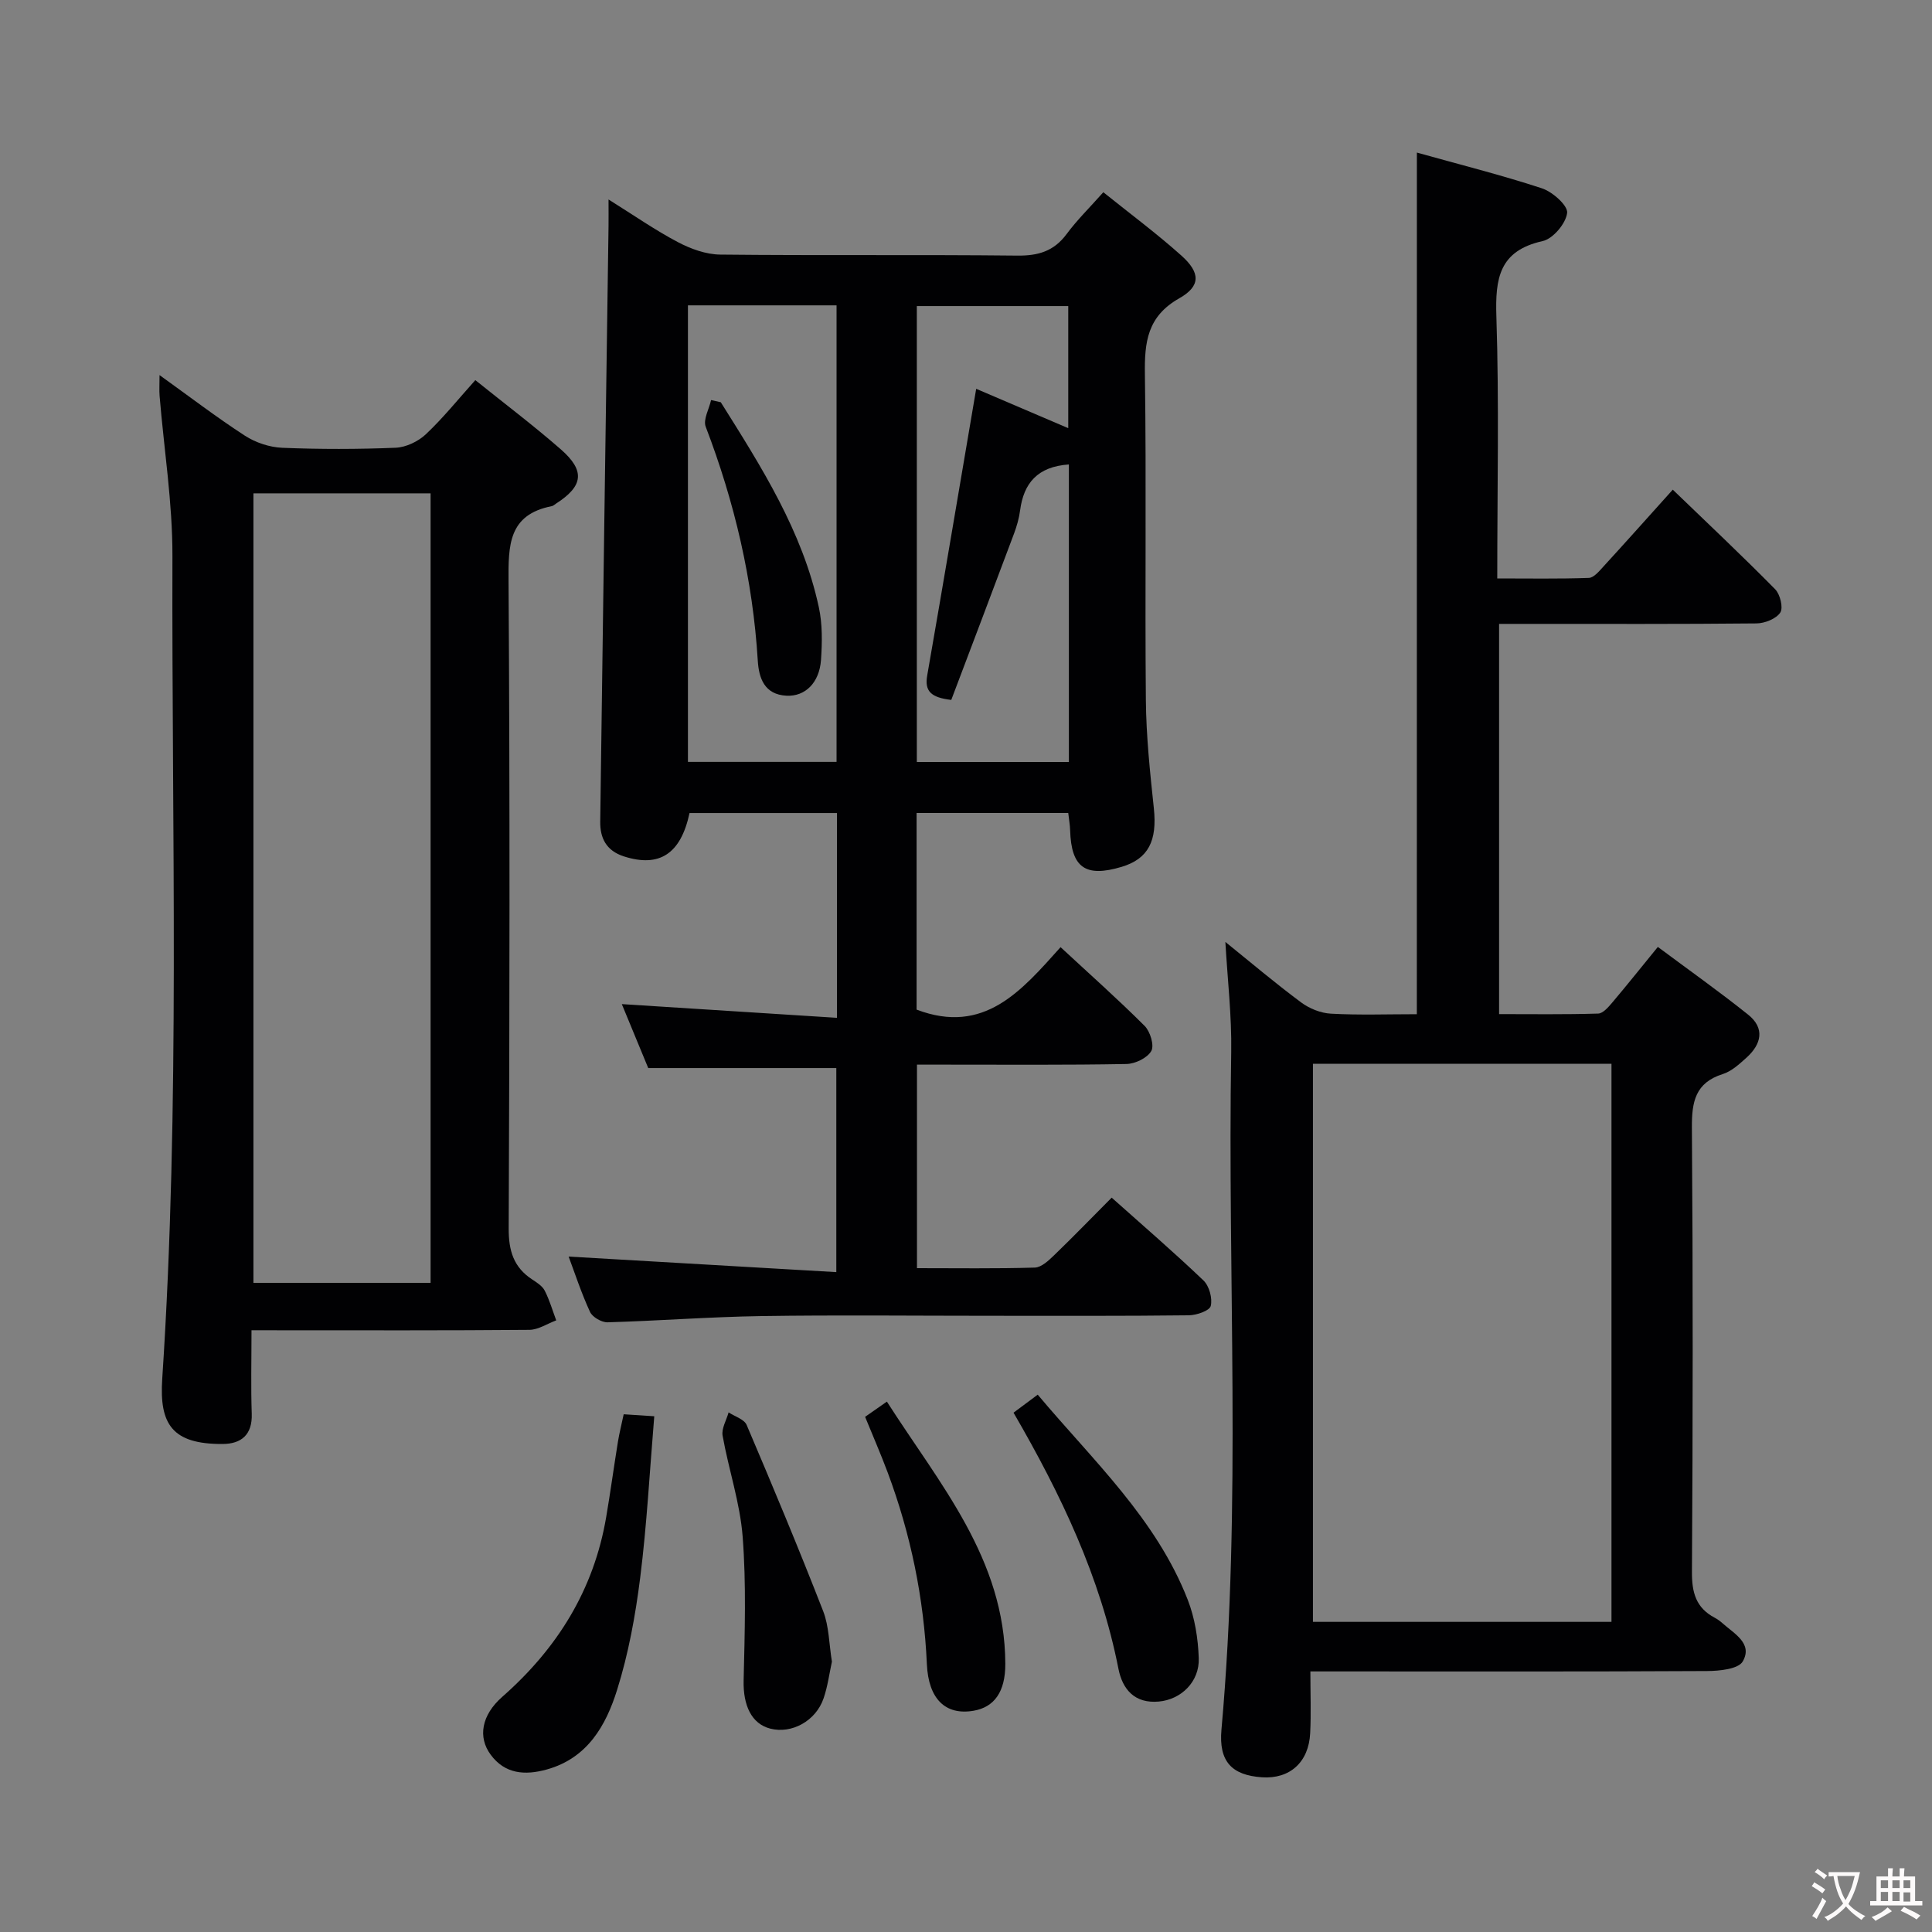 <svg enable-background="new 0 0 400 400" viewBox="0 0 400 400" xmlns="http://www.w3.org/2000/svg"><rect x="0" y="0" width="400" height="400" fill="#808080" stroke="none"/><g fill="#010103"><path d="m173.29 210.73c0-14.96 0-28.55 0-42.4-10.38 0-20.47 0-30.53 0-1.82 8.51-6.28 11.32-13.58 8.98-3.71-1.19-4.95-3.86-4.91-7.19.53-41.11 1.14-82.22 1.72-123.33.02-1.48 0-2.96 0-5.49 5.21 3.25 9.63 6.34 14.36 8.83 2.66 1.4 5.82 2.55 8.77 2.58 20.49.22 40.99-.01 61.48.21 4.35.05 7.59-.9 10.23-4.46 2.16-2.92 4.8-5.5 7.6-8.66 5.48 4.4 11.04 8.53 16.18 13.13 3.92 3.51 4.02 6.3-.44 8.82-6.63 3.75-7.23 9.06-7.13 15.75.32 22.49-.01 44.98.2 67.47.07 7.46.86 14.93 1.65 22.36.72 6.75-1.13 10.48-6.66 12.14-7.5 2.25-10.43.17-10.67-7.54-.03-1.13-.24-2.26-.39-3.61-10.48 0-20.75 0-31.4 0v40.71c14.01 5.32 21.74-3.94 29.81-12.93 6.06 5.62 11.89 10.79 17.4 16.3 1.16 1.16 2.04 4.05 1.38 5.2-.83 1.45-3.34 2.66-5.15 2.69-12.49.23-24.99.13-37.48.13-1.81 0-3.63 0-5.88 0v42.14c8.18 0 16.29.12 24.39-.12 1.38-.04 2.88-1.47 4.02-2.57 3.94-3.8 7.74-7.73 11.9-11.91 6.51 5.81 12.91 11.32 19.01 17.15 1.19 1.14 1.89 3.7 1.5 5.28-.25.99-2.95 1.92-4.56 1.93-13.66.16-27.32.1-40.98.1-15.83 0-31.66-.18-47.48.06-10.62.16-21.24.98-31.86 1.29-1.23.03-3.13-1.07-3.63-2.15-1.8-3.9-3.14-8.01-4.43-11.46 18.29 1.06 36.59 2.13 55.42 3.22 0-14.82 0-28.51 0-42.25-12.78 0-25.49 0-38.94 0-1.61-3.89-3.55-8.59-5.47-13.24 14.84.94 29.43 1.87 44.55 2.84zm-30.86-147.51v94.52h30.77c0-31.64 0-63 0-94.52-10.36 0-20.33 0-30.77 0zm78.87 32.94c-6.52.45-9.36 3.9-10.1 9.51-.21 1.63-.68 3.25-1.25 4.79-4.33 11.59-8.73 23.15-13 34.45-4.19-.49-5.56-1.79-4.98-5.07 3.42-19.6 6.71-39.22 10.14-59.34 5.96 2.55 12.42 5.31 19.06 8.15 0-8.58 0-16.94 0-25.28-10.68 0-20.94 0-31.35 0v94.39h31.48c0-20.66 0-41.06 0-61.6z"/><path d="m293.35 31.59c8.75 2.45 17.42 4.62 25.89 7.4 2.2.72 5.4 3.58 5.22 5.09-.26 2.19-2.92 5.35-5.06 5.83-9.01 2-9.85 7.71-9.59 15.64.58 17.8.18 35.63.18 54.21 6.47 0 12.72.11 18.96-.11 1.04-.04 2.15-1.4 3.01-2.34 4.71-5.14 9.35-10.35 14.37-15.93 7.23 6.97 14.34 13.66 21.19 20.61 1.04 1.05 1.72 3.84 1.07 4.83-.86 1.3-3.2 2.23-4.92 2.25-15.83.16-31.66.1-47.48.1-1.81 0-3.63 0-5.82 0v80.79c6.68 0 13.6.1 20.51-.11 1.02-.03 2.15-1.37 2.96-2.33 3-3.54 5.89-7.17 9.4-11.47 6.33 4.72 12.65 9.19 18.69 14.02 3.54 2.83 2.74 6.14-.35 8.92-1.47 1.32-3.08 2.81-4.89 3.38-5.7 1.8-6.44 5.74-6.4 11.1.23 30.66.2 61.31.01 91.97-.03 4.27.83 7.44 4.69 9.48.58.31 1.14.71 1.63 1.15 2.42 2.17 6.33 4.18 4.2 7.91-.9 1.58-4.82 1.98-7.37 1.99-25.32.14-50.65.08-75.98.08-1.8 0-3.6 0-6.17 0 0 4.53.16 8.65-.04 12.76-.29 6.06-4.23 9.55-9.99 9.16-6.19-.43-8.98-3.21-8.38-9.88 4.19-46.72 1.23-93.54 2.02-140.31.12-7.44-.76-14.89-1.21-22.76 5.17 4.17 10.29 8.51 15.67 12.51 1.72 1.28 4.07 2.23 6.19 2.34 5.81.32 11.64.11 17.78.11.01-59.41.01-118.58.01-178.39zm40.29 304.2c0-38.79 0-77.17 0-115.54-20.8 0-41.24 0-61.81 0v115.54z"/><path d="m52.07 275.41c0 6.33-.14 11.82.05 17.3.15 4.34-2.17 6.23-6 6.25-10.54.07-13.15-4.16-12.53-13.49 3.74-56.73 1.94-113.54 2.11-170.32.03-11.07-1.75-22.14-2.66-33.21-.09-1.15-.01-2.31-.01-4.28 6.15 4.41 11.76 8.71 17.68 12.55 2.21 1.43 5.1 2.39 7.72 2.5 7.82.32 15.67.31 23.48-.01 2.15-.09 4.68-1.3 6.27-2.8 3.61-3.41 6.74-7.31 10.23-11.2 6.09 4.9 12.07 9.41 17.7 14.33 5.1 4.46 4.65 7.62-1.01 11.25-.28.18-.55.45-.85.51-9.01 1.76-9.01 8.11-8.96 15.57.29 44.65.22 89.31.03 133.97-.02 4.62 1.01 8.05 4.88 10.58.96.63 2.09 1.34 2.58 2.31 1 1.95 1.61 4.09 2.38 6.15-1.85.68-3.7 1.94-5.55 1.96-17.16.15-34.32.09-51.49.09-1.83-.01-3.63-.01-6.05-.01zm.4-173.27v163.46h36.68c0-54.67 0-109.01 0-163.46-12.4 0-24.37 0-36.68 0z"/><path d="m129.13 292.81c2.29.15 3.9.25 6.33.41-.95 11.35-1.53 22.42-2.91 33.39-.99 7.86-2.43 15.77-4.8 23.31-2.3 7.32-6.11 14.09-14.54 16.43-4.55 1.27-8.69.93-11.63-3.07-2.65-3.59-1.94-8.15 2.42-11.98 11.39-10.02 18.94-22.14 21.5-37.18.89-5.22 1.6-10.48 2.45-15.71.29-1.75.73-3.48 1.18-5.6z"/><path d="m209.84 292.48c1.84-1.37 3.27-2.44 5.01-3.73 11.38 13.57 24.5 25.65 31.06 42.47 1.47 3.77 2.14 8.02 2.28 12.09.17 4.89-3.66 8.57-8.29 8.98-4.97.44-7.49-2.5-8.34-6.79-3.73-18.97-11.91-36.12-21.72-53.02z"/><path d="m172.24 344.03c-.53 2.43-.87 5.09-1.72 7.58-1.61 4.71-6.6 7.42-11.05 6.28-3.89-1-5.63-4.82-5.51-9.96.23-9.92.56-19.89-.2-29.76-.54-7.04-2.91-13.92-4.15-20.92-.27-1.49.79-3.21 1.24-4.83 1.28.85 3.24 1.42 3.74 2.61 5.44 12.77 10.79 25.58 15.83 38.52 1.23 3.15 1.22 6.8 1.82 10.48z"/><path d="m179.11 293.34c1.41-.98 2.61-1.82 4.51-3.15 10.89 17.05 24.44 32.54 24.52 54.28.02 5.81-2.29 8.98-6.56 9.72-5.81 1-9.35-2.4-9.68-9.63-.62-13.69-3.34-26.93-8.13-39.74-1.4-3.74-2.99-7.39-4.66-11.48z"/><path d="m149.23 83.28c8.39 13.36 16.91 26.7 20.3 42.44.76 3.51.7 7.29.45 10.91-.34 4.77-3.31 7.6-7.13 7.41-4.61-.23-5.74-3.67-5.96-7.27-1.03-16.73-4.8-32.79-10.78-48.42-.57-1.48.7-3.66 1.11-5.52.67.16 1.34.31 2.01.45z"/></g><path d="m377.9 391.2c-.2.3-.4.5-.6.8-.7-.6-1.4-1-2.2-1.5.2-.3.4-.5.5-.8.6.4 1.4.8 2.3 1.5zm-1.8 6.1c-.2-.2-.5-.4-.9-.6.4-.6.8-1.2 1.2-1.9s.7-1.3.9-1.9c.3.3.5.5.8.7-.7 1.3-1.4 2.6-2 3.7zm2.2-9c-.3.3-.5.5-.6.8-.6-.6-1.3-1.1-2-1.5.3-.3.5-.5.6-.7.6.5 1.3.9 2 1.4zm.3.2v-.9h2 4.5c-.3 1.3-.6 2.5-1 3.6s-.9 2.1-1.4 3c.4.5 1 1 1.6 1.4s1.2.8 1.9 1.1c-.3.2-.5.4-.8.8-.4-.3-1-.7-1.6-1.2s-1.2-1.1-1.6-1.6c-.5.6-1.1 1.1-1.7 1.6s-1.4.9-2.1 1.4c-.1-.3-.3-.5-.7-.8.6-.2 1.2-.5 1.9-1s1.4-1.1 2-1.8c-.5-.8-.9-1.6-1.2-2.5s-.6-2-.8-3.2c-.4.1-.7.1-1 .1zm2.5 2.7c.3 1 .7 1.7 1 2.2.3-.5.6-1.1 1-2s.6-1.9.9-3h-3.2-.4c.1.9.3 1.8.7 2.8z" fill="#fcfafa"/><path d="m396.5 388.5v1.5 3.6h1.5v.9c-.4 0-1 0-1.7 0h-7.9c-.5 0-.9 0-1.2 0v-.9h1.3v-3.5c0-.7 0-1.2 0-1.6h2.4c0-.8 0-1.4 0-1.7h1c0 .3-.1.8-.1 1.7h1.5c0-.8 0-1.4 0-1.7h1c0 .3-.1.9-.1 1.7zm-8.2 9.2c-.2-.3-.5-.5-.8-.8.8-.3 1.4-.6 1.9-.9s1-.7 1.4-1.1c.3.3.6.5.9.8-1.6 1-2.8 1.6-3.4 2zm2.6-6.8v-1.6h-1.5v1.6zm0 2.7v-1.9h-1.5v1.9zm2.4-2.7v-1.6h-1.5v1.6zm0 2.7v-1.9h-1.5v1.9zm.2 2 .7-.8c.4.2.9.5 1.6.8s1.3.7 1.8 1c-.3.3-.5.5-.8.8-.4-.3-1.5-1-3.3-1.8zm2-4.7v-1.6h-1.4v1.6zm0 2.8v-1.9h-1.4v1.9z" fill="#fcfafa"/></svg>